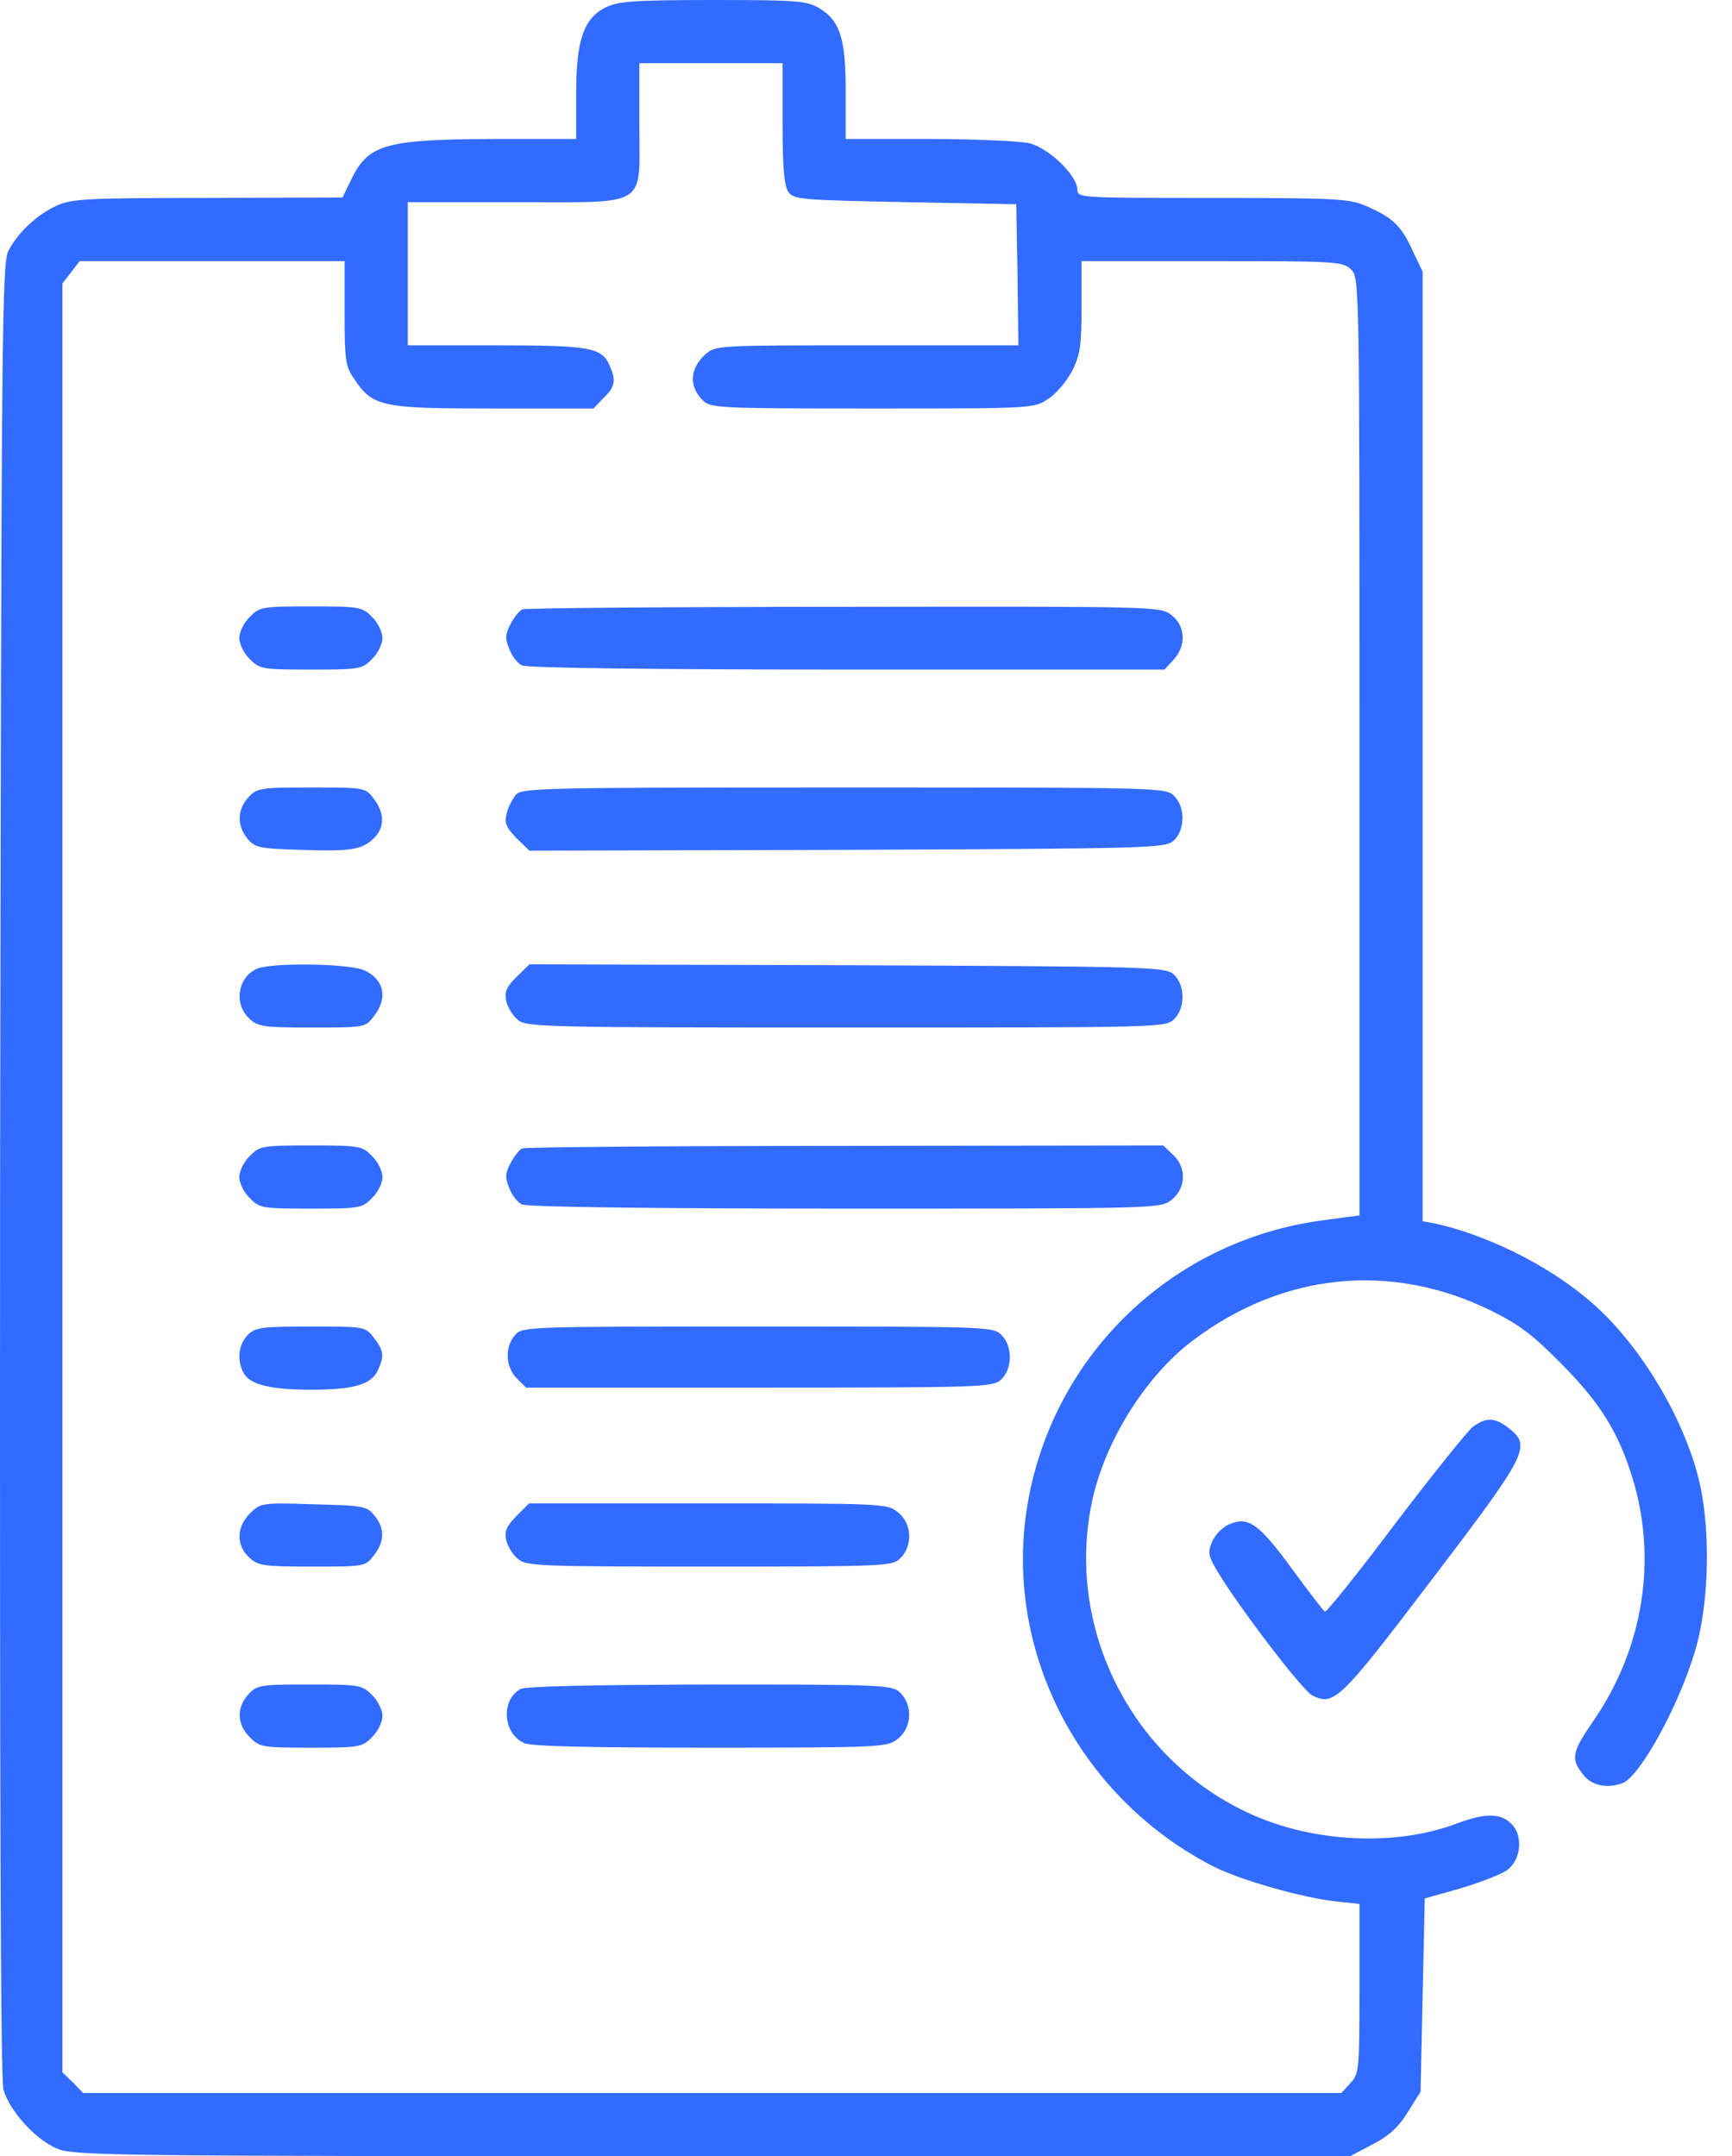 <svg width="49" height="61" viewBox="0 0 49 61" fill="none" xmlns="http://www.w3.org/2000/svg">
<path d="M17.147 0.203C16.516 0.512 16.301 1.12 16.301 2.645V3.932H14.014C10.892 3.944 10.416 4.075 9.927 5.099L9.689 5.588L5.877 5.6C2.445 5.6 2.016 5.623 1.587 5.826C1.051 6.076 0.527 6.553 0.241 7.089C0.051 7.423 0.039 9.472 0.003 33.05C-0.009 50.837 0.015 58.784 0.098 59.118C0.265 59.701 0.968 60.5 1.587 60.774C2.04 60.988 2.91 61 20.126 61H38.199L38.831 60.666C39.295 60.428 39.569 60.178 39.831 59.749L40.189 59.177L40.248 56.437L40.308 53.709L41.321 53.423C41.881 53.256 42.465 53.029 42.631 52.91C43.036 52.624 43.096 51.933 42.762 51.6C42.453 51.29 42.024 51.29 41.249 51.576C39.641 52.196 37.508 52.148 35.769 51.481C32.195 50.099 30.098 46.227 30.896 42.474C31.253 40.782 32.409 38.935 33.732 37.934C36.281 36.004 39.343 35.695 42.155 37.065C42.977 37.47 43.358 37.756 44.18 38.59C45.276 39.698 45.789 40.52 46.194 41.842C46.885 44.13 46.492 46.62 45.098 48.657C44.466 49.574 44.43 49.753 44.788 50.206C45.026 50.516 45.467 50.611 45.908 50.444C46.396 50.254 47.48 48.288 47.945 46.739C48.374 45.345 48.41 43.093 48.017 41.687C47.516 39.853 46.229 37.815 44.859 36.707C43.68 35.73 42 34.92 40.582 34.61L40.248 34.551V21.112V7.685L39.963 7.089C39.641 6.386 39.415 6.172 38.7 5.85C38.199 5.623 37.925 5.6 34.327 5.6C30.539 5.6 30.479 5.6 30.479 5.361C30.479 4.968 29.657 4.17 29.109 4.051C28.847 3.991 27.572 3.932 26.285 3.932H23.926V2.621C23.926 1.096 23.771 0.596 23.188 0.238C22.83 0.024 22.592 6.29425e-05 20.173 6.29425e-05C17.969 6.29425e-05 17.493 0.036 17.147 0.203ZM22.139 3.491C22.139 4.778 22.187 5.254 22.306 5.433C22.461 5.647 22.687 5.659 25.618 5.719L28.752 5.778L28.787 7.768L28.811 9.77H24.534C20.257 9.77 20.245 9.77 19.947 10.032C19.518 10.425 19.482 10.925 19.875 11.318C20.102 11.545 20.269 11.557 24.689 11.557C29.228 11.557 29.252 11.557 29.657 11.283C29.883 11.14 30.181 10.782 30.336 10.484C30.562 10.032 30.598 9.77 30.598 8.673V7.387H34.291C37.83 7.387 37.997 7.399 38.223 7.625C38.461 7.863 38.461 8.018 38.461 21.124V34.384L37.401 34.527C33.064 35.111 29.669 38.459 29.037 42.772C28.442 46.834 30.61 50.921 34.375 52.827C35.126 53.196 36.829 53.685 37.782 53.792L38.461 53.864V56.27C38.461 58.558 38.45 58.677 38.199 58.939L37.949 59.213H20.149H2.35L2.064 58.915L1.766 58.629V33.324V8.018L2.016 7.697L2.255 7.387H6.008H9.749V8.864C9.749 10.187 9.772 10.365 10.023 10.723C10.547 11.509 10.785 11.557 13.954 11.557H16.79L17.076 11.259C17.409 10.937 17.433 10.758 17.242 10.329C17.016 9.829 16.683 9.77 14.038 9.77H11.536V7.744V5.719H14.574C18.398 5.719 18.088 5.909 18.088 3.515V1.787H20.114H22.139V3.491Z" fill="#326BFF"/>
<path d="M7.067 17.454C6.901 17.609 6.77 17.883 6.77 18.05C6.77 18.217 6.901 18.491 7.067 18.645C7.341 18.931 7.425 18.943 8.795 18.943C10.165 18.943 10.248 18.931 10.523 18.645C10.689 18.491 10.82 18.217 10.82 18.05C10.82 17.883 10.689 17.609 10.523 17.454C10.248 17.168 10.165 17.156 8.795 17.156C7.425 17.156 7.341 17.168 7.067 17.454Z" fill="#326BFF"/>
<path d="M14.777 17.24C14.694 17.275 14.551 17.454 14.443 17.657C14.289 17.954 14.289 18.074 14.408 18.36C14.479 18.562 14.646 18.765 14.765 18.824C14.896 18.896 18.434 18.943 23.963 18.943H32.946L33.196 18.669C33.565 18.276 33.542 17.716 33.148 17.406C32.839 17.156 32.767 17.156 23.879 17.168C18.959 17.168 14.86 17.204 14.777 17.24Z" fill="#326BFF"/>
<path d="M7.032 22.553C6.71 22.899 6.698 23.351 6.996 23.721C7.21 23.983 7.33 24.007 8.497 24.043C9.927 24.09 10.249 24.043 10.582 23.709C10.892 23.399 10.88 22.994 10.57 22.589C10.332 22.279 10.308 22.279 8.807 22.279C7.377 22.279 7.27 22.291 7.032 22.553Z" fill="#326BFF"/>
<path d="M14.596 22.482C14.501 22.601 14.37 22.839 14.334 23.018C14.263 23.28 14.322 23.411 14.608 23.709L14.978 24.066L23.961 24.043C32.61 24.007 32.968 23.995 33.206 23.78C33.528 23.483 33.54 22.839 33.218 22.518C32.98 22.279 32.825 22.279 23.889 22.279C15.371 22.279 14.775 22.291 14.596 22.482Z" fill="#326BFF"/>
<path d="M7.282 27.402C6.734 27.629 6.603 28.391 7.044 28.808C7.294 29.047 7.449 29.07 8.819 29.07C10.308 29.07 10.332 29.07 10.57 28.761C10.975 28.248 10.88 27.736 10.332 27.462C9.951 27.259 7.735 27.224 7.282 27.402Z" fill="#326BFF"/>
<path d="M14.61 27.641C14.324 27.927 14.264 28.07 14.324 28.332C14.371 28.51 14.514 28.749 14.657 28.856C14.884 29.058 15.503 29.07 23.938 29.07C32.826 29.07 32.981 29.07 33.219 28.832C33.541 28.51 33.529 27.867 33.207 27.569C32.969 27.355 32.612 27.343 23.962 27.307L14.979 27.283L14.61 27.641Z" fill="#326BFF"/>
<path d="M7.067 32.704C6.901 32.859 6.77 33.133 6.77 33.3C6.77 33.467 6.901 33.741 7.067 33.895C7.341 34.181 7.425 34.193 8.795 34.193C10.165 34.193 10.248 34.181 10.523 33.895C10.689 33.741 10.82 33.467 10.82 33.3C10.82 33.133 10.689 32.859 10.523 32.704C10.248 32.418 10.165 32.406 8.795 32.406C7.425 32.406 7.341 32.418 7.067 32.704Z" fill="#326BFF"/>
<path d="M14.777 32.49C14.694 32.525 14.551 32.704 14.443 32.907C14.289 33.205 14.289 33.324 14.408 33.61C14.479 33.812 14.646 34.015 14.765 34.074C14.896 34.146 18.411 34.193 23.903 34.193C32.755 34.193 32.839 34.193 33.148 33.943C33.553 33.621 33.577 33.026 33.184 32.668L32.91 32.406L23.915 32.418C18.971 32.418 14.86 32.454 14.777 32.49Z" fill="#326BFF"/>
<path d="M7.009 37.768C6.746 38.03 6.699 38.482 6.889 38.84C7.068 39.173 7.652 39.316 8.796 39.316C10.011 39.316 10.499 39.173 10.69 38.768C10.881 38.351 10.857 38.208 10.571 37.839C10.332 37.529 10.309 37.529 8.784 37.529C7.402 37.529 7.223 37.553 7.009 37.768Z" fill="#326BFF"/>
<path d="M14.572 37.768C14.275 38.101 14.299 38.673 14.62 38.995L14.882 39.257H21.471C27.797 39.257 28.083 39.245 28.321 39.031C28.643 38.733 28.655 38.089 28.333 37.768C28.095 37.529 27.94 37.529 21.447 37.529C14.93 37.529 14.787 37.529 14.572 37.768Z" fill="#326BFF"/>
<path d="M7.069 42.819C6.688 43.2 6.676 43.713 7.045 44.058C7.295 44.297 7.45 44.32 8.82 44.32C10.31 44.32 10.333 44.32 10.572 44.011C10.881 43.617 10.893 43.236 10.595 42.879C10.381 42.605 10.274 42.593 8.868 42.557C7.403 42.509 7.367 42.521 7.069 42.819Z" fill="#326BFF"/>
<path d="M14.61 42.891C14.324 43.188 14.264 43.319 14.324 43.582C14.371 43.76 14.514 43.999 14.657 44.106C14.884 44.308 15.312 44.32 20.066 44.32C25.082 44.32 25.249 44.308 25.475 44.082C25.833 43.725 25.797 43.093 25.404 42.783C25.094 42.533 24.963 42.533 20.03 42.533H14.967L14.61 42.891Z" fill="#326BFF"/>
<path d="M7.032 47.93C6.686 48.3 6.698 48.788 7.067 49.145C7.342 49.431 7.425 49.443 8.795 49.443C10.165 49.443 10.248 49.431 10.523 49.145C10.689 48.991 10.82 48.717 10.82 48.55C10.82 48.383 10.689 48.109 10.523 47.954C10.248 47.668 10.165 47.656 8.759 47.656C7.377 47.656 7.27 47.668 7.032 47.93Z" fill="#326BFF"/>
<path d="M14.716 47.787C14.167 48.109 14.227 49.038 14.823 49.312C15.025 49.408 16.657 49.443 20.101 49.443C24.962 49.443 25.093 49.431 25.402 49.193C25.796 48.883 25.831 48.252 25.474 47.895C25.247 47.668 25.081 47.656 20.089 47.656C16.705 47.668 14.858 47.704 14.716 47.787Z" fill="#326BFF"/>
<path d="M41.656 40.377C41.501 40.508 40.512 41.735 39.463 43.117C38.427 44.499 37.533 45.607 37.486 45.595C37.45 45.583 37.045 45.059 36.592 44.44C35.639 43.129 35.329 42.891 34.793 43.117C34.59 43.2 34.376 43.415 34.293 43.617C34.161 43.915 34.185 44.023 34.447 44.463C35.055 45.476 36.854 47.835 37.128 47.966C37.736 48.264 37.891 48.133 40.488 44.714C43.228 41.115 43.335 40.913 42.68 40.401C42.287 40.091 42.037 40.091 41.656 40.377Z" fill="#326BFF"/>
</svg>

